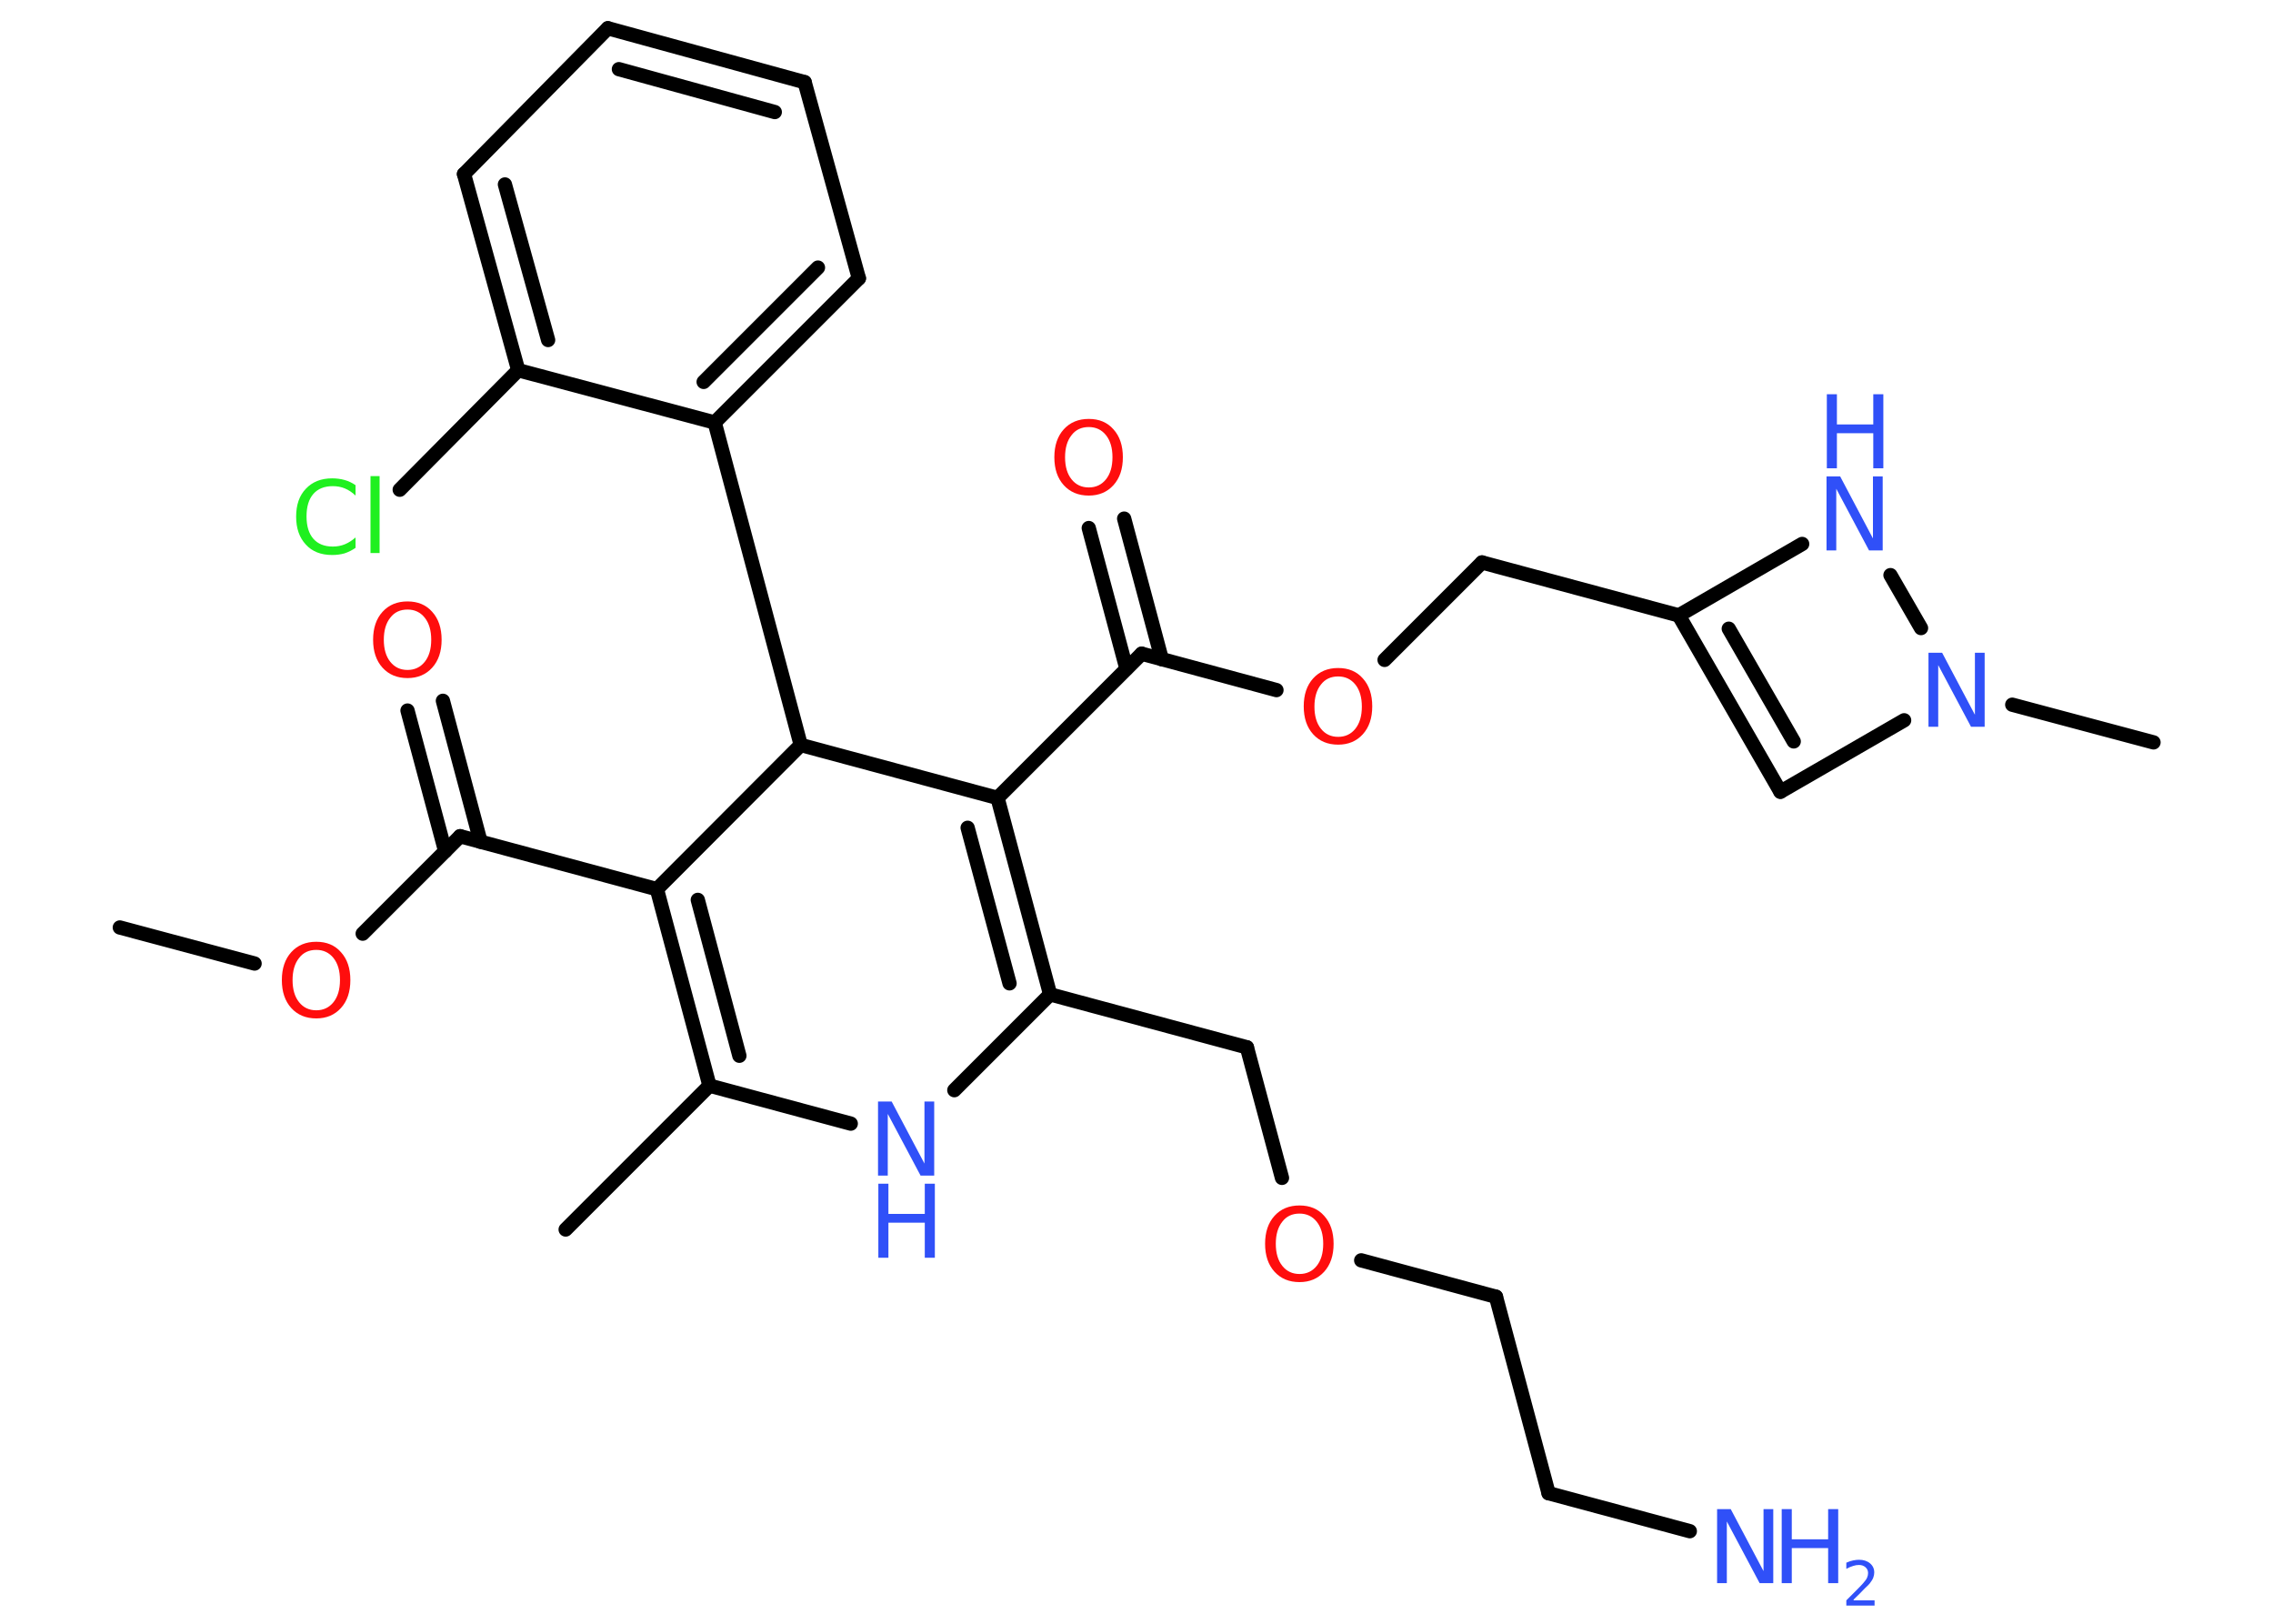 <?xml version='1.0' encoding='UTF-8'?>
<!DOCTYPE svg PUBLIC "-//W3C//DTD SVG 1.1//EN" "http://www.w3.org/Graphics/SVG/1.1/DTD/svg11.dtd">
<svg version='1.2' xmlns='http://www.w3.org/2000/svg' xmlns:xlink='http://www.w3.org/1999/xlink' width='70.0mm' height='50.0mm' viewBox='0 0 70.0 50.0'>
  <desc>Generated by the Chemistry Development Kit (http://github.com/cdk)</desc>
  <g stroke-linecap='round' stroke-linejoin='round' stroke='#000000' stroke-width='.44' fill='#3050F8'>
    <rect x='.0' y='.0' width='70.0' height='50.0' fill='#FFFFFF' stroke='none'/>
    <g id='mol1' class='mol'>
      <line id='mol1bnd1' class='bond' x1='3.69' y1='28.56' x2='7.84' y2='29.67'/>
      <line id='mol1bnd2' class='bond' x1='11.17' y1='28.75' x2='14.17' y2='25.75'/>
      <g id='mol1bnd3' class='bond'>
        <line x1='13.71' y1='26.21' x2='12.55' y2='21.88'/>
        <line x1='14.8' y1='25.92' x2='13.64' y2='21.58'/>
      </g>
      <line id='mol1bnd4' class='bond' x1='14.17' y1='25.75' x2='20.23' y2='27.38'/>
      <g id='mol1bnd5' class='bond'>
        <line x1='20.23' y1='27.38' x2='21.85' y2='33.43'/>
        <line x1='21.49' y1='27.71' x2='22.77' y2='32.51'/>
      </g>
      <line id='mol1bnd6' class='bond' x1='21.85' y1='33.43' x2='17.42' y2='37.86'/>
      <line id='mol1bnd7' class='bond' x1='21.85' y1='33.43' x2='26.2' y2='34.6'/>
      <line id='mol1bnd8' class='bond' x1='29.39' y1='33.57' x2='32.34' y2='30.62'/>
      <line id='mol1bnd9' class='bond' x1='32.34' y1='30.62' x2='38.4' y2='32.25'/>
      <line id='mol1bnd10' class='bond' x1='38.4' y1='32.25' x2='39.48' y2='36.27'/>
      <line id='mol1bnd11' class='bond' x1='41.92' y1='38.81' x2='46.07' y2='39.93'/>
      <line id='mol1bnd12' class='bond' x1='46.07' y1='39.93' x2='47.69' y2='45.98'/>
      <line id='mol1bnd13' class='bond' x1='47.69' y1='45.98' x2='52.04' y2='47.15'/>
      <g id='mol1bnd14' class='bond'>
        <line x1='32.34' y1='30.62' x2='30.72' y2='24.57'/>
        <line x1='31.09' y1='30.28' x2='29.8' y2='25.49'/>
      </g>
      <line id='mol1bnd15' class='bond' x1='30.72' y1='24.57' x2='35.16' y2='20.13'/>
      <g id='mol1bnd16' class='bond'>
        <line x1='34.69' y1='20.59' x2='33.53' y2='16.26'/>
        <line x1='35.78' y1='20.3' x2='34.62' y2='15.97'/>
      </g>
      <line id='mol1bnd17' class='bond' x1='35.16' y1='20.13' x2='39.31' y2='21.25'/>
      <line id='mol1bnd18' class='bond' x1='42.64' y1='20.32' x2='45.64' y2='17.32'/>
      <line id='mol1bnd19' class='bond' x1='45.64' y1='17.32' x2='51.7' y2='18.95'/>
      <g id='mol1bnd20' class='bond'>
        <line x1='51.7' y1='18.95' x2='54.83' y2='24.38'/>
        <line x1='53.24' y1='19.36' x2='55.24' y2='22.83'/>
      </g>
      <line id='mol1bnd21' class='bond' x1='54.83' y1='24.38' x2='58.64' y2='22.18'/>
      <line id='mol1bnd22' class='bond' x1='61.97' y1='21.7' x2='66.32' y2='22.86'/>
      <line id='mol1bnd23' class='bond' x1='59.16' y1='19.34' x2='58.22' y2='17.71'/>
      <line id='mol1bnd24' class='bond' x1='51.7' y1='18.95' x2='55.5' y2='16.75'/>
      <line id='mol1bnd25' class='bond' x1='30.72' y1='24.57' x2='24.66' y2='22.94'/>
      <line id='mol1bnd26' class='bond' x1='20.23' y1='27.38' x2='24.66' y2='22.94'/>
      <line id='mol1bnd27' class='bond' x1='24.66' y1='22.94' x2='22.01' y2='13.01'/>
      <g id='mol1bnd28' class='bond'>
        <line x1='22.01' y1='13.01' x2='26.45' y2='8.57'/>
        <line x1='21.67' y1='11.76' x2='25.19' y2='8.24'/>
      </g>
      <line id='mol1bnd29' class='bond' x1='26.45' y1='8.57' x2='24.78' y2='2.53'/>
      <g id='mol1bnd30' class='bond'>
        <line x1='24.78' y1='2.53' x2='18.72' y2='.87'/>
        <line x1='23.86' y1='3.45' x2='19.06' y2='2.13'/>
      </g>
      <line id='mol1bnd31' class='bond' x1='18.72' y1='.87' x2='14.29' y2='5.36'/>
      <g id='mol1bnd32' class='bond'>
        <line x1='14.29' y1='5.36' x2='15.96' y2='11.4'/>
        <line x1='15.55' y1='5.68' x2='16.88' y2='10.47'/>
      </g>
      <line id='mol1bnd33' class='bond' x1='22.01' y1='13.01' x2='15.96' y2='11.4'/>
      <line id='mol1bnd34' class='bond' x1='15.96' y1='11.4' x2='12.31' y2='15.08'/>
      <path id='mol1atm2' class='atom' d='M9.74 29.25q-.34 .0 -.53 .25q-.2 .25 -.2 .68q.0 .43 .2 .68q.2 .25 .53 .25q.33 .0 .53 -.25q.2 -.25 .2 -.68q.0 -.43 -.2 -.68q-.2 -.25 -.53 -.25zM9.74 29.0q.48 .0 .76 .32q.29 .32 .29 .86q.0 .54 -.29 .86q-.29 .32 -.76 .32q-.48 .0 -.77 -.32q-.29 -.32 -.29 -.86q.0 -.54 .29 -.86q.29 -.32 .77 -.32z' stroke='none' fill='#FF0D0D'/>
      <path id='mol1atm4' class='atom' d='M12.55 18.77q-.34 .0 -.53 .25q-.2 .25 -.2 .68q.0 .43 .2 .68q.2 .25 .53 .25q.33 .0 .53 -.25q.2 -.25 .2 -.68q.0 -.43 -.2 -.68q-.2 -.25 -.53 -.25zM12.55 18.52q.48 .0 .76 .32q.29 .32 .29 .86q.0 .54 -.29 .86q-.29 .32 -.76 .32q-.48 .0 -.77 -.32q-.29 -.32 -.29 -.86q.0 -.54 .29 -.86q.29 -.32 .77 -.32z' stroke='none' fill='#FF0D0D'/>
      <g id='mol1atm8' class='atom'>
        <path d='M27.05 33.92h.41l1.01 1.91v-1.91h.3v2.28h-.42l-1.01 -1.9v1.9h-.3v-2.28z' stroke='none'/>
        <path d='M27.05 36.45h.31v.93h1.12v-.93h.31v2.28h-.31v-1.08h-1.12v1.08h-.31v-2.28z' stroke='none'/>
      </g>
      <path id='mol1atm11' class='atom' d='M40.02 37.37q-.34 .0 -.53 .25q-.2 .25 -.2 .68q.0 .43 .2 .68q.2 .25 .53 .25q.33 .0 .53 -.25q.2 -.25 .2 -.68q.0 -.43 -.2 -.68q-.2 -.25 -.53 -.25zM40.02 37.12q.48 .0 .76 .32q.29 .32 .29 .86q.0 .54 -.29 .86q-.29 .32 -.76 .32q-.48 .0 -.77 -.32q-.29 -.32 -.29 -.86q.0 -.54 .29 -.86q.29 -.32 .77 -.32z' stroke='none' fill='#FF0D0D'/>
      <g id='mol1atm14' class='atom'>
        <path d='M52.89 46.47h.41l1.01 1.91v-1.91h.3v2.28h-.42l-1.01 -1.9v1.9h-.3v-2.28z' stroke='none'/>
        <path d='M54.87 46.47h.31v.93h1.12v-.93h.31v2.28h-.31v-1.08h-1.12v1.08h-.31v-2.28z' stroke='none'/>
        <path d='M57.09 49.28h.64v.16h-.87v-.16q.11 -.11 .29 -.29q.18 -.18 .23 -.24q.09 -.1 .12 -.17q.03 -.07 .03 -.14q.0 -.11 -.08 -.18q-.08 -.07 -.2 -.07q-.09 .0 -.18 .03q-.1 .03 -.21 .09v-.19q.11 -.05 .21 -.07q.1 -.02 .18 -.02q.21 .0 .34 .11q.13 .11 .13 .28q.0 .08 -.03 .16q-.03 .08 -.11 .18q-.02 .03 -.15 .15q-.12 .13 -.35 .35z' stroke='none'/>
      </g>
      <path id='mol1atm17' class='atom' d='M33.53 13.15q-.34 .0 -.53 .25q-.2 .25 -.2 .68q.0 .43 .2 .68q.2 .25 .53 .25q.33 .0 .53 -.25q.2 -.25 .2 -.68q.0 -.43 -.2 -.68q-.2 -.25 -.53 -.25zM33.53 12.9q.48 .0 .76 .32q.29 .32 .29 .86q.0 .54 -.29 .86q-.29 .32 -.76 .32q-.48 .0 -.77 -.32q-.29 -.32 -.29 -.86q.0 -.54 .29 -.86q.29 -.32 .77 -.32z' stroke='none' fill='#FF0D0D'/>
      <path id='mol1atm18' class='atom' d='M41.21 20.83q-.34 .0 -.53 .25q-.2 .25 -.2 .68q.0 .43 .2 .68q.2 .25 .53 .25q.33 .0 .53 -.25q.2 -.25 .2 -.68q.0 -.43 -.2 -.68q-.2 -.25 -.53 -.25zM41.21 20.57q.48 .0 .76 .32q.29 .32 .29 .86q.0 .54 -.29 .86q-.29 .32 -.76 .32q-.48 .0 -.77 -.32q-.29 -.32 -.29 -.86q.0 -.54 .29 -.86q.29 -.32 .77 -.32z' stroke='none' fill='#FF0D0D'/>
      <path id='mol1atm22' class='atom' d='M59.4 20.1h.41l1.01 1.91v-1.91h.3v2.28h-.42l-1.01 -1.9v1.9h-.3v-2.28z' stroke='none'/>
      <g id='mol1atm24' class='atom'>
        <path d='M56.26 14.67h.41l1.01 1.91v-1.91h.3v2.28h-.42l-1.01 -1.9v1.9h-.3v-2.28z' stroke='none'/>
        <path d='M56.26 12.14h.31v.93h1.12v-.93h.31v2.28h-.31v-1.08h-1.12v1.08h-.31v-2.28z' stroke='none'/>
      </g>
      <path id='mol1atm32' class='atom' d='M10.95 14.93v.33q-.16 -.15 -.33 -.22q-.17 -.07 -.37 -.07q-.39 .0 -.6 .24q-.21 .24 -.21 .69q.0 .45 .21 .69q.21 .24 .6 .24q.2 .0 .37 -.07q.17 -.07 .33 -.21v.32q-.16 .11 -.34 .17q-.18 .05 -.38 .05q-.52 .0 -.81 -.32q-.3 -.32 -.3 -.86q.0 -.55 .3 -.86q.3 -.32 .81 -.32q.2 .0 .38 .05q.18 .05 .34 .16zM11.41 14.66h.28v2.37h-.28v-2.37z' stroke='none' fill='#1FF01F'/>
    </g>
  </g>
</svg>
